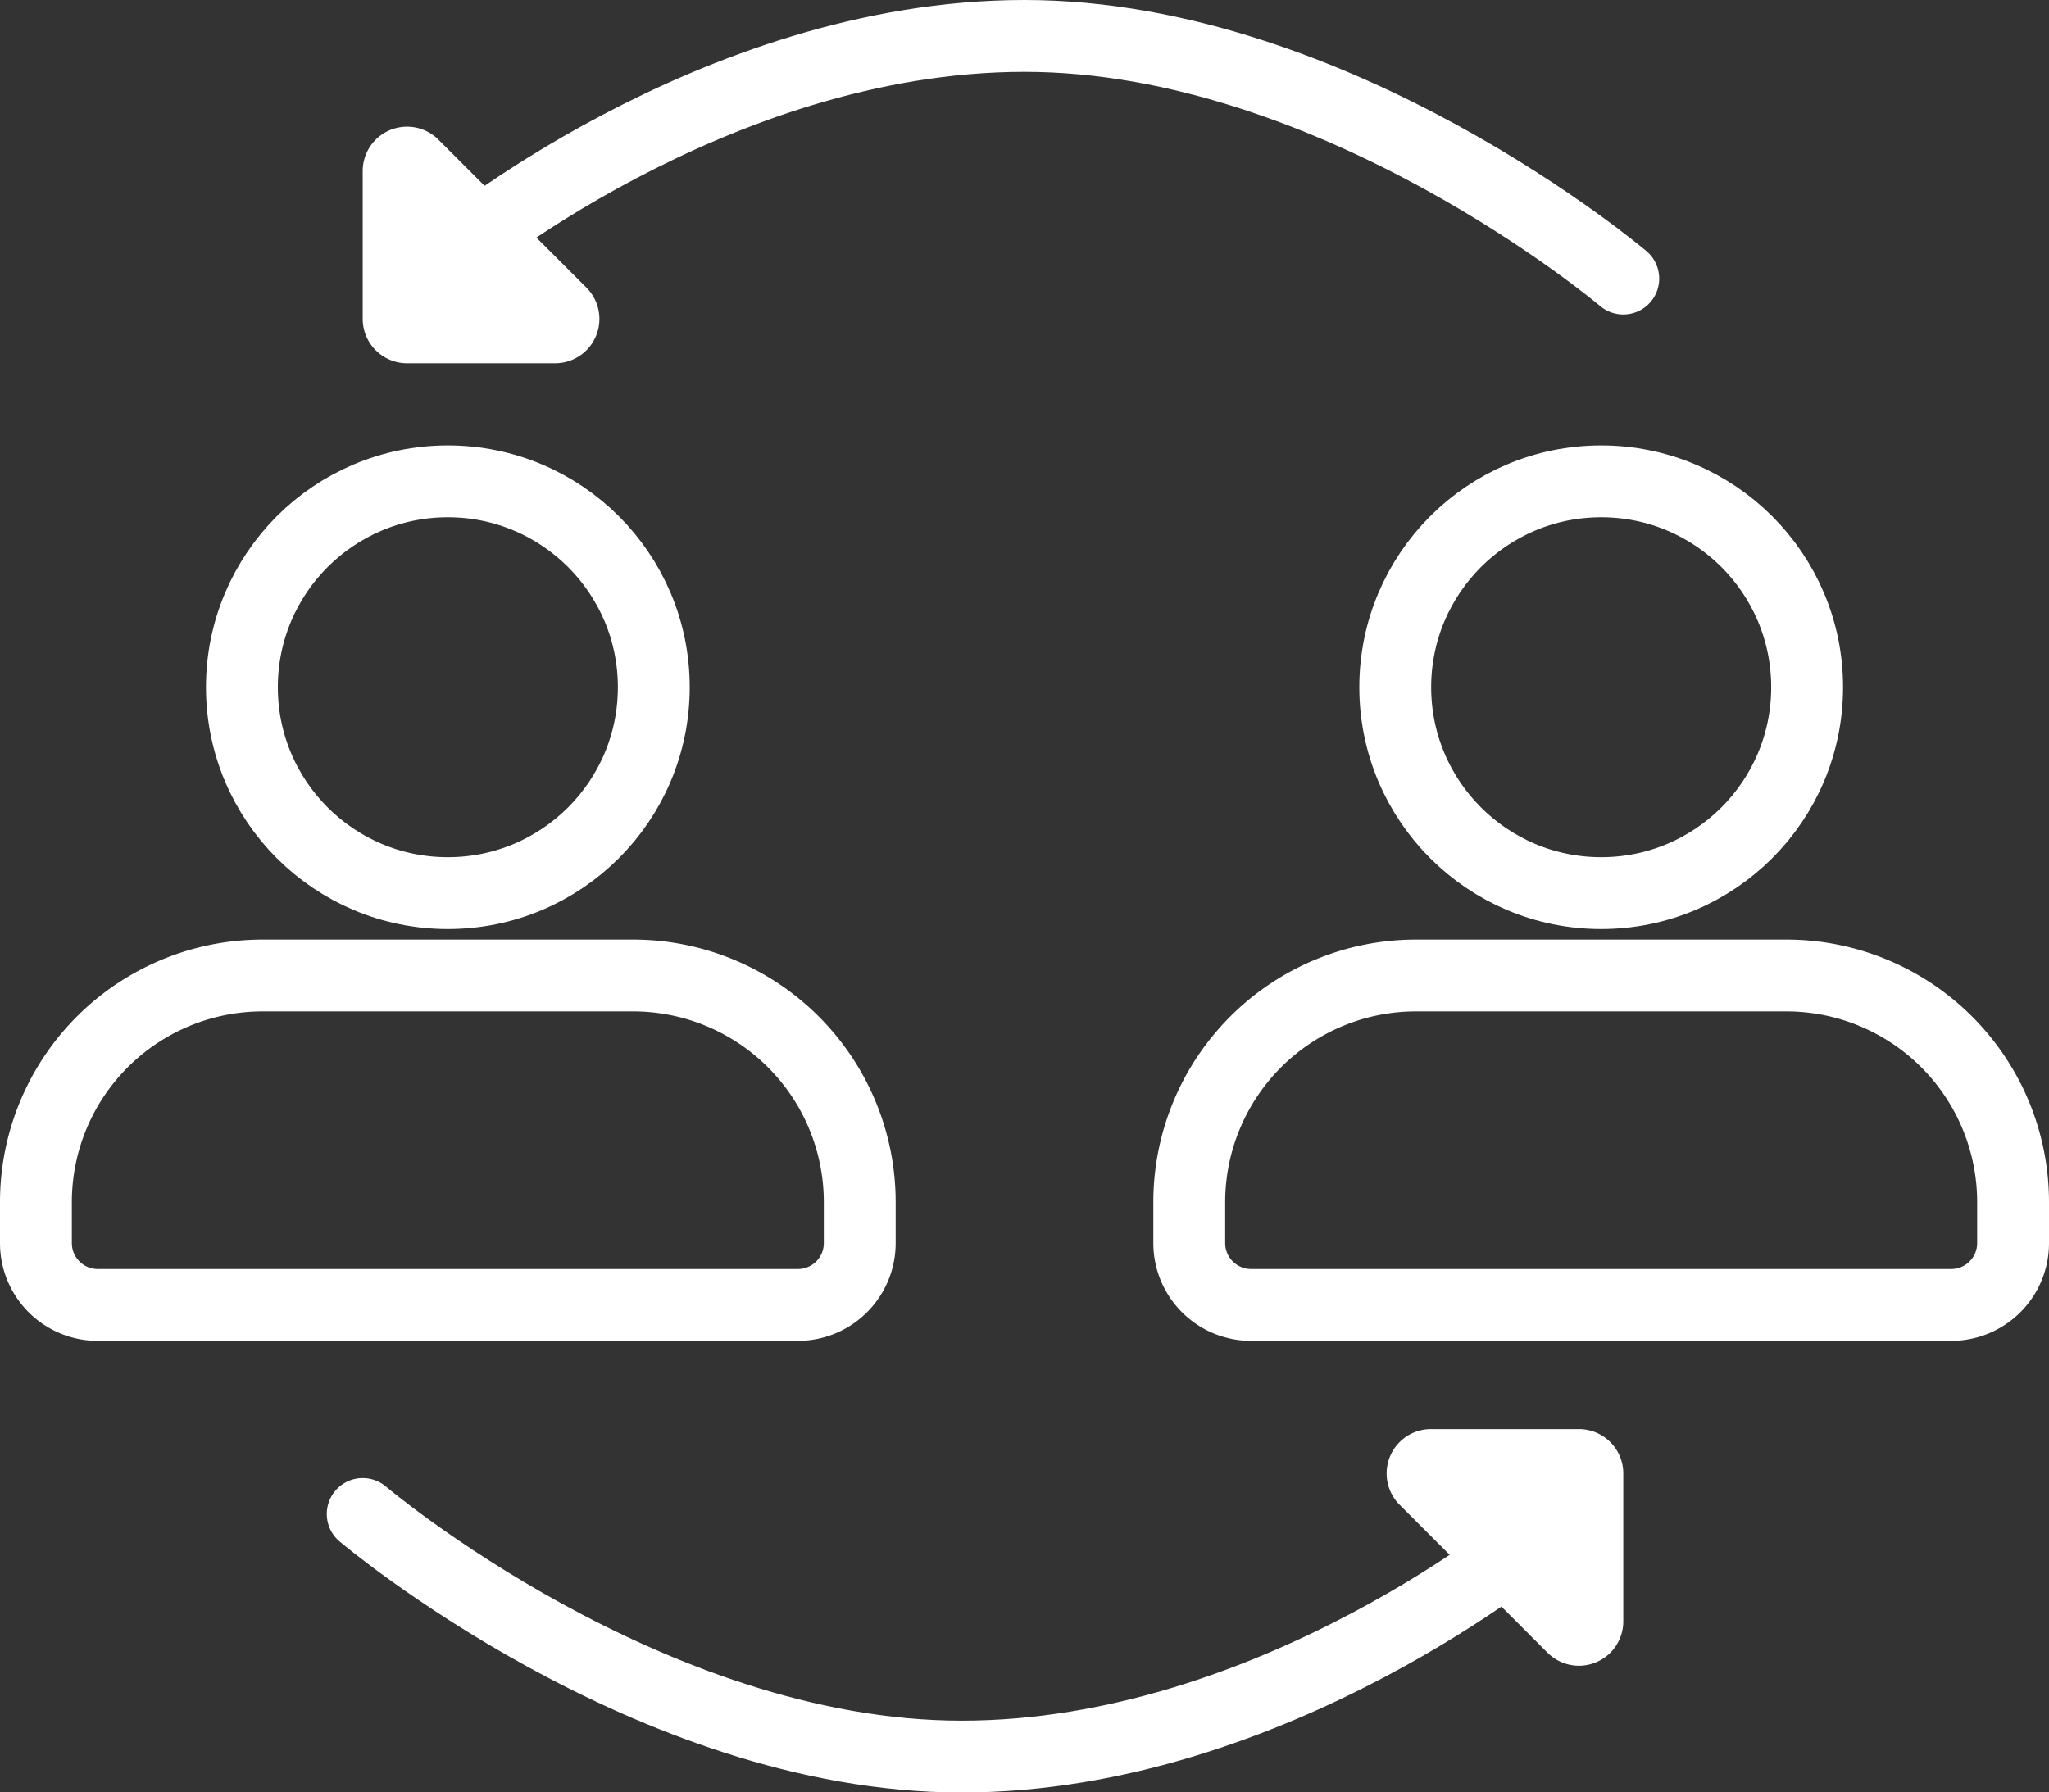 <svg xmlns="http://www.w3.org/2000/svg" viewBox="0 0 627.4 548.96"><rect x="0" y="0" width="627.4" height="548.96" fill="#333333" stroke="none"/><defs><style>.cls-1{fill:#fff;}.cls-2{fill:none;stroke:#fff;stroke-linecap:round;stroke-miterlimit:10;stroke-width:22px;}</style></defs><g id="Layer_2" data-name="Layer 2"><g id="Layer_8" data-name="Layer 8"><path class="cls-1" d="M169.94,111.26H124.65a13.6,13.6,0,0,1-13.59-13.59V52.38a13.58,13.58,0,0,1,23.19-9.6l45.3,45.29a13.58,13.58,0,0,1-9.61,23.19Z"/><circle class="cls-2" cx="137.13" cy="210.48" r="63.06"/><path class="cls-2" d="M193.88,298.77H80.37A69.42,69.42,0,0,0,11,368.14v12.61a18.93,18.93,0,0,0,18.92,18.92H244.33a18.93,18.93,0,0,0,18.92-18.92V368.14A69.42,69.42,0,0,0,193.88,298.77Z"/><circle class="cls-2" cx="490.28" cy="210.48" r="63.06"/><path class="cls-2" d="M547,298.77H433.52a69.43,69.43,0,0,0-69.37,69.37v12.61a18.93,18.93,0,0,0,18.92,18.92H597.49a18.92,18.92,0,0,0,18.91-18.92V368.14A69.42,69.42,0,0,0,547,298.77Z"/><path class="cls-2" d="M137.13,78.91S218,11,313.7,11,497.05,85.32,497.05,85.32"/><path class="cls-1" d="M438.17,437.7h45.29a13.59,13.59,0,0,1,13.59,13.59v45.29a13.58,13.58,0,0,1-23.19,9.61l-45.29-45.3a13.58,13.58,0,0,1,9.6-23.19Z"/><path class="cls-2" d="M471,470.05S390.14,538,294.41,538s-183.35-74.31-183.35-74.31"/></g></g></svg>